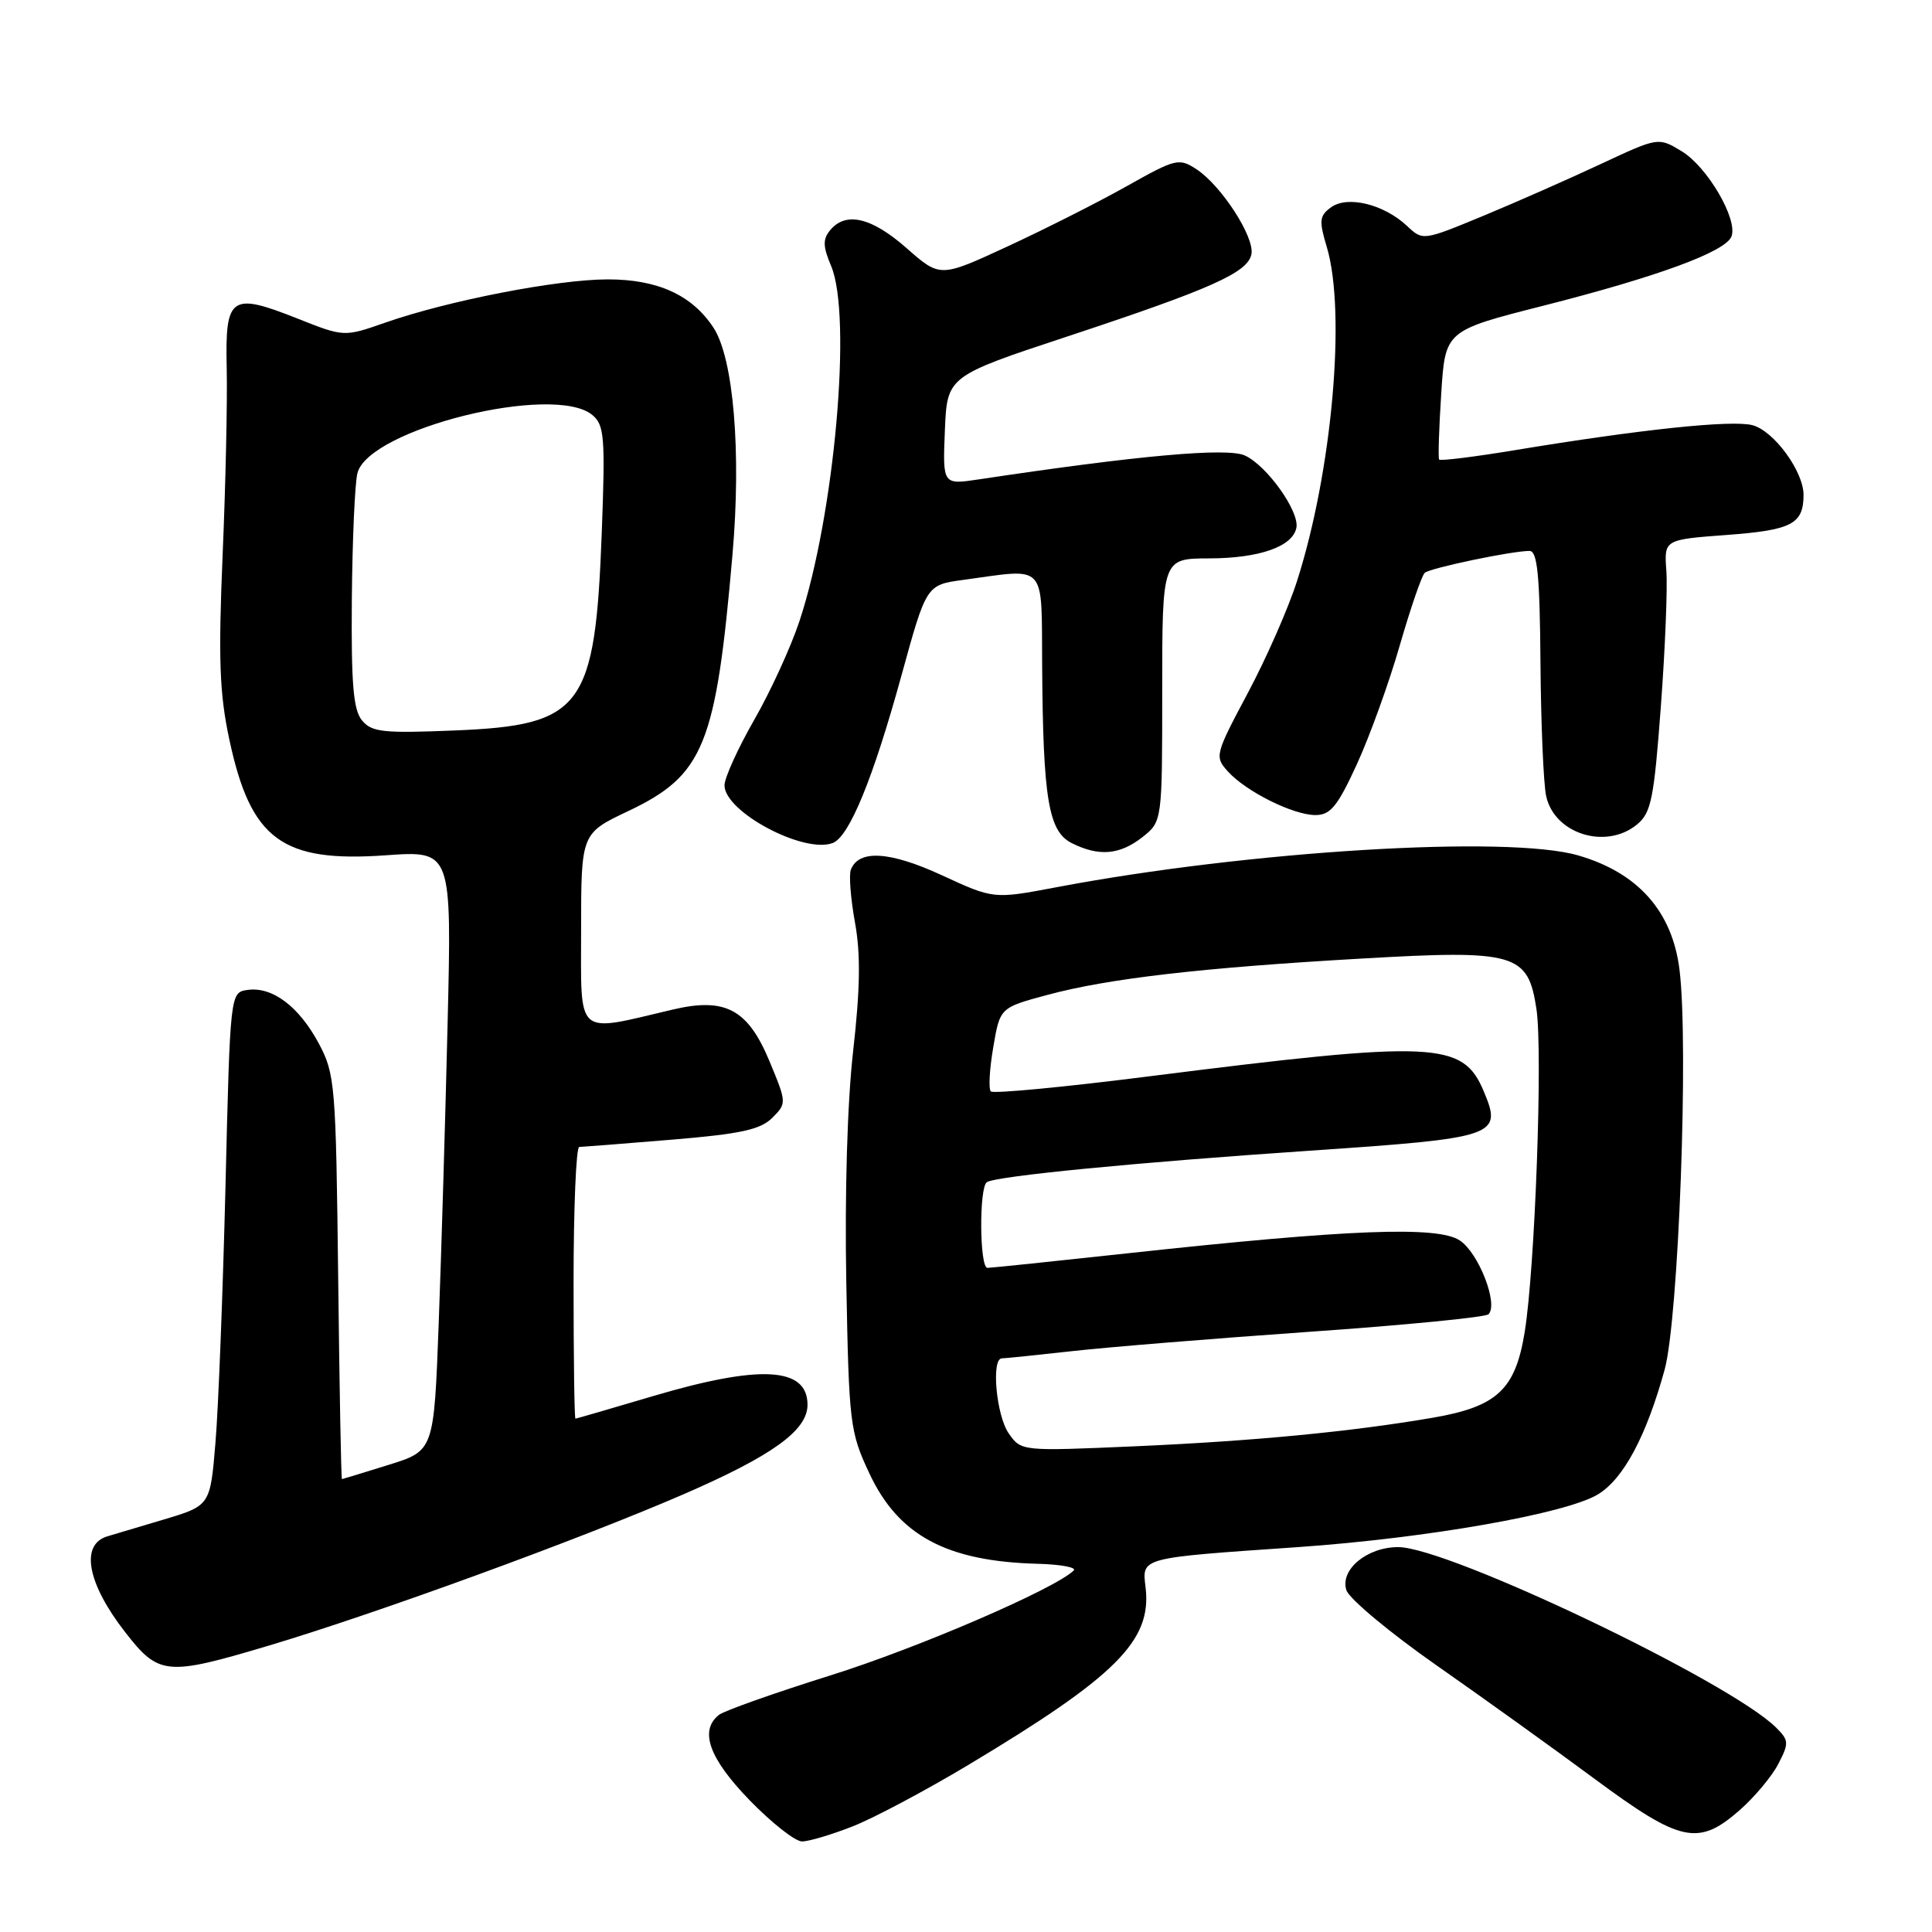 <?xml version="1.0" encoding="UTF-8" standalone="no"?>
<!DOCTYPE svg PUBLIC "-//W3C//DTD SVG 1.1//EN" "http://www.w3.org/Graphics/SVG/1.1/DTD/svg11.dtd" >
<svg xmlns="http://www.w3.org/2000/svg" xmlns:xlink="http://www.w3.org/1999/xlink" version="1.1" viewBox="0 0 256 256">
 <g >
 <path fill="currentColor"
d=" M 112.99 242.00 C 115.78 240.91 122.65 237.25 128.28 233.88 C 147.90 222.12 152.62 217.41 151.80 210.38 C 151.32 206.34 150.85 206.46 172.00 205.00 C 189.10 203.81 207.53 200.57 211.74 198.01 C 215.12 195.96 218.14 190.31 220.57 181.50 C 222.42 174.77 223.78 138.38 222.54 128.47 C 221.58 120.76 217.05 115.65 209.13 113.35 C 199.81 110.64 165.43 112.74 139.95 117.57 C 131.66 119.14 131.66 119.14 124.79 115.97 C 117.89 112.79 113.77 112.54 112.74 115.25 C 112.47 115.94 112.72 119.09 113.29 122.24 C 114.05 126.42 113.98 131.02 113.05 139.23 C 112.27 146.07 111.92 158.16 112.14 170.00 C 112.49 188.67 112.62 189.74 115.19 195.22 C 119.04 203.46 125.42 206.89 137.50 207.21 C 140.55 207.29 142.70 207.69 142.27 208.10 C 139.76 210.55 121.55 218.40 110.00 222.01 C 102.58 224.34 95.94 226.69 95.25 227.24 C 92.64 229.33 93.96 233.00 99.31 238.52 C 102.23 241.53 105.36 244.00 106.27 244.00 C 107.18 244.00 110.20 243.10 112.99 242.00 Z  M 230.52 239.85 C 232.49 238.12 234.80 235.36 235.64 233.72 C 237.07 230.97 237.04 230.60 235.34 228.91 C 229.19 222.81 191.88 205.00 185.26 205.00 C 181.13 205.00 177.54 207.99 178.40 210.70 C 178.77 211.84 184.11 216.30 190.28 220.62 C 196.45 224.93 205.92 231.73 211.32 235.73 C 222.70 244.15 225.04 244.66 230.52 239.85 Z  M 35.62 218.05 C 49.93 213.78 76.63 204.03 90.50 198.03 C 102.35 192.89 107.00 189.54 107.00 186.14 C 107.00 181.13 100.74 180.78 86.50 185.00 C 81.00 186.63 76.39 187.97 76.25 187.98 C 76.11 187.99 76.00 179.90 76.00 170.00 C 76.00 160.10 76.34 151.99 76.75 151.98 C 77.16 151.97 82.65 151.54 88.93 151.02 C 98.11 150.26 100.75 149.69 102.32 148.13 C 104.25 146.20 104.25 146.13 101.97 140.64 C 99.10 133.73 96.12 132.13 89.15 133.77 C 76.12 136.84 77.00 137.60 77.00 123.26 C 77.00 110.43 77.00 110.43 83.25 107.47 C 93.27 102.71 94.87 98.78 97.06 73.46 C 98.24 59.89 97.20 47.48 94.54 43.42 C 91.70 39.09 87.13 37.01 80.50 37.02 C 73.81 37.03 59.37 39.84 51.05 42.75 C 45.59 44.66 45.59 44.66 39.37 42.19 C 30.59 38.71 29.82 39.24 30.04 48.74 C 30.14 53.01 29.90 64.15 29.50 73.50 C 28.92 87.34 29.08 91.89 30.39 98.00 C 33.22 111.25 37.35 114.31 51.13 113.33 C 59.86 112.71 59.86 112.71 59.31 135.61 C 59.01 148.20 58.48 166.09 58.13 175.37 C 57.50 192.23 57.50 192.23 51.50 194.10 C 48.20 195.13 45.41 195.98 45.31 195.99 C 45.20 195.99 44.98 183.96 44.81 169.25 C 44.51 143.69 44.40 142.31 42.24 138.26 C 39.61 133.36 36.09 130.71 32.81 131.17 C 30.50 131.50 30.50 131.50 29.88 157.15 C 29.53 171.26 28.94 186.56 28.55 191.15 C 27.86 199.50 27.86 199.50 21.68 201.35 C 18.28 202.36 14.93 203.36 14.23 203.57 C 10.59 204.66 11.55 209.81 16.60 216.29 C 21.05 222.01 22.06 222.10 35.62 218.05 Z  M 151.37 110.93 C 154.00 108.85 154.00 108.85 154.00 91.43 C 154.00 74.00 154.00 74.00 160.25 73.99 C 166.90 73.97 171.30 72.42 171.78 69.92 C 172.19 67.76 167.89 61.71 164.96 60.36 C 162.64 59.28 150.85 60.34 129.70 63.52 C 124.91 64.24 124.91 64.24 125.20 57.05 C 125.50 49.85 125.50 49.85 141.50 44.56 C 160.53 38.27 165.35 36.11 165.82 33.68 C 166.26 31.42 161.84 24.60 158.56 22.44 C 156.22 20.91 155.81 21.01 149.30 24.67 C 145.56 26.77 138.47 30.36 133.53 32.64 C 124.57 36.79 124.57 36.79 120.14 32.89 C 115.49 28.80 112.08 27.99 110.00 30.50 C 109.01 31.70 109.03 32.65 110.13 35.25 C 112.93 41.89 110.58 68.27 105.93 82.31 C 104.80 85.72 102.11 91.60 99.94 95.38 C 97.77 99.17 96.00 103.07 96.00 104.06 C 96.00 107.57 106.52 113.17 110.35 111.70 C 112.54 110.85 115.70 103.14 119.45 89.50 C 122.75 77.50 122.75 77.50 127.63 76.84 C 138.83 75.31 137.99 74.39 138.09 88.25 C 138.21 105.87 138.93 110.16 142.00 111.71 C 145.60 113.52 148.36 113.29 151.37 110.93 Z  M 216.91 109.25 C 218.79 107.71 219.16 105.86 220.07 93.63 C 220.64 86.00 220.97 77.90 220.80 75.63 C 220.50 71.50 220.50 71.50 228.86 70.88 C 237.41 70.24 238.95 69.44 238.98 65.62 C 239.01 62.48 235.02 57.04 232.17 56.33 C 229.38 55.63 217.36 56.90 200.72 59.65 C 195.34 60.54 190.83 61.10 190.69 60.89 C 190.55 60.67 190.67 56.75 190.97 52.16 C 191.50 43.81 191.50 43.81 204.50 40.51 C 219.71 36.64 228.65 33.35 229.43 31.33 C 230.30 29.06 226.24 22.11 222.83 20.04 C 219.74 18.17 219.74 18.17 212.12 21.73 C 207.93 23.69 200.91 26.79 196.52 28.61 C 188.54 31.91 188.53 31.91 186.43 29.93 C 183.37 27.06 178.55 25.88 176.37 27.47 C 174.82 28.60 174.76 29.24 175.81 32.74 C 178.39 41.38 176.51 62.51 171.86 77.00 C 170.72 80.58 167.78 87.26 165.33 91.85 C 161.00 99.98 160.93 100.26 162.69 102.21 C 165.11 104.89 171.35 108.00 174.31 108.00 C 176.29 108.00 177.24 106.84 179.80 101.25 C 181.50 97.54 184.06 90.46 185.48 85.51 C 186.91 80.57 188.39 76.25 188.79 75.90 C 189.53 75.26 200.32 73.00 202.67 73.00 C 203.71 73.00 204.03 76.18 204.12 87.75 C 204.18 95.86 204.52 103.84 204.87 105.47 C 205.95 110.49 212.79 112.64 216.91 109.25 Z  M 133.66 189.93 C 132.01 187.57 131.32 180.01 132.75 179.99 C 133.16 179.99 137.32 179.56 142.00 179.04 C 146.68 178.51 160.85 177.36 173.50 176.47 C 186.15 175.59 196.83 174.54 197.23 174.15 C 198.58 172.83 195.93 166.00 193.42 164.36 C 190.48 162.43 178.79 162.88 149.59 166.05 C 139.74 167.12 131.30 168.00 130.84 168.00 C 129.79 168.00 129.72 157.29 130.77 156.64 C 132.08 155.83 150.55 154.03 173.47 152.48 C 198.35 150.79 199.09 150.54 196.62 144.64 C 193.84 137.98 190.24 137.82 152.19 142.63 C 141.01 144.05 131.61 144.94 131.29 144.62 C 130.97 144.31 131.11 141.68 131.61 138.78 C 132.50 133.52 132.50 133.52 138.79 131.83 C 146.83 129.66 159.17 128.23 180.34 127.02 C 200.87 125.83 202.47 126.30 203.59 133.72 C 204.44 139.42 203.40 168.09 202.03 176.50 C 200.79 184.14 198.38 186.39 189.83 187.86 C 179.04 189.71 166.12 190.95 150.41 191.64 C 135.33 192.30 135.32 192.30 133.66 189.93 Z  M 47.97 95.46 C 46.81 94.06 46.53 90.64 46.62 79.41 C 46.69 71.56 47.02 64.04 47.36 62.70 C 48.83 56.85 73.40 50.76 78.49 54.99 C 80.08 56.31 80.21 57.90 79.74 70.48 C 78.87 93.84 77.20 96.10 60.25 96.79 C 50.78 97.18 49.26 97.02 47.97 95.46 Z "/>
</g>
</svg>